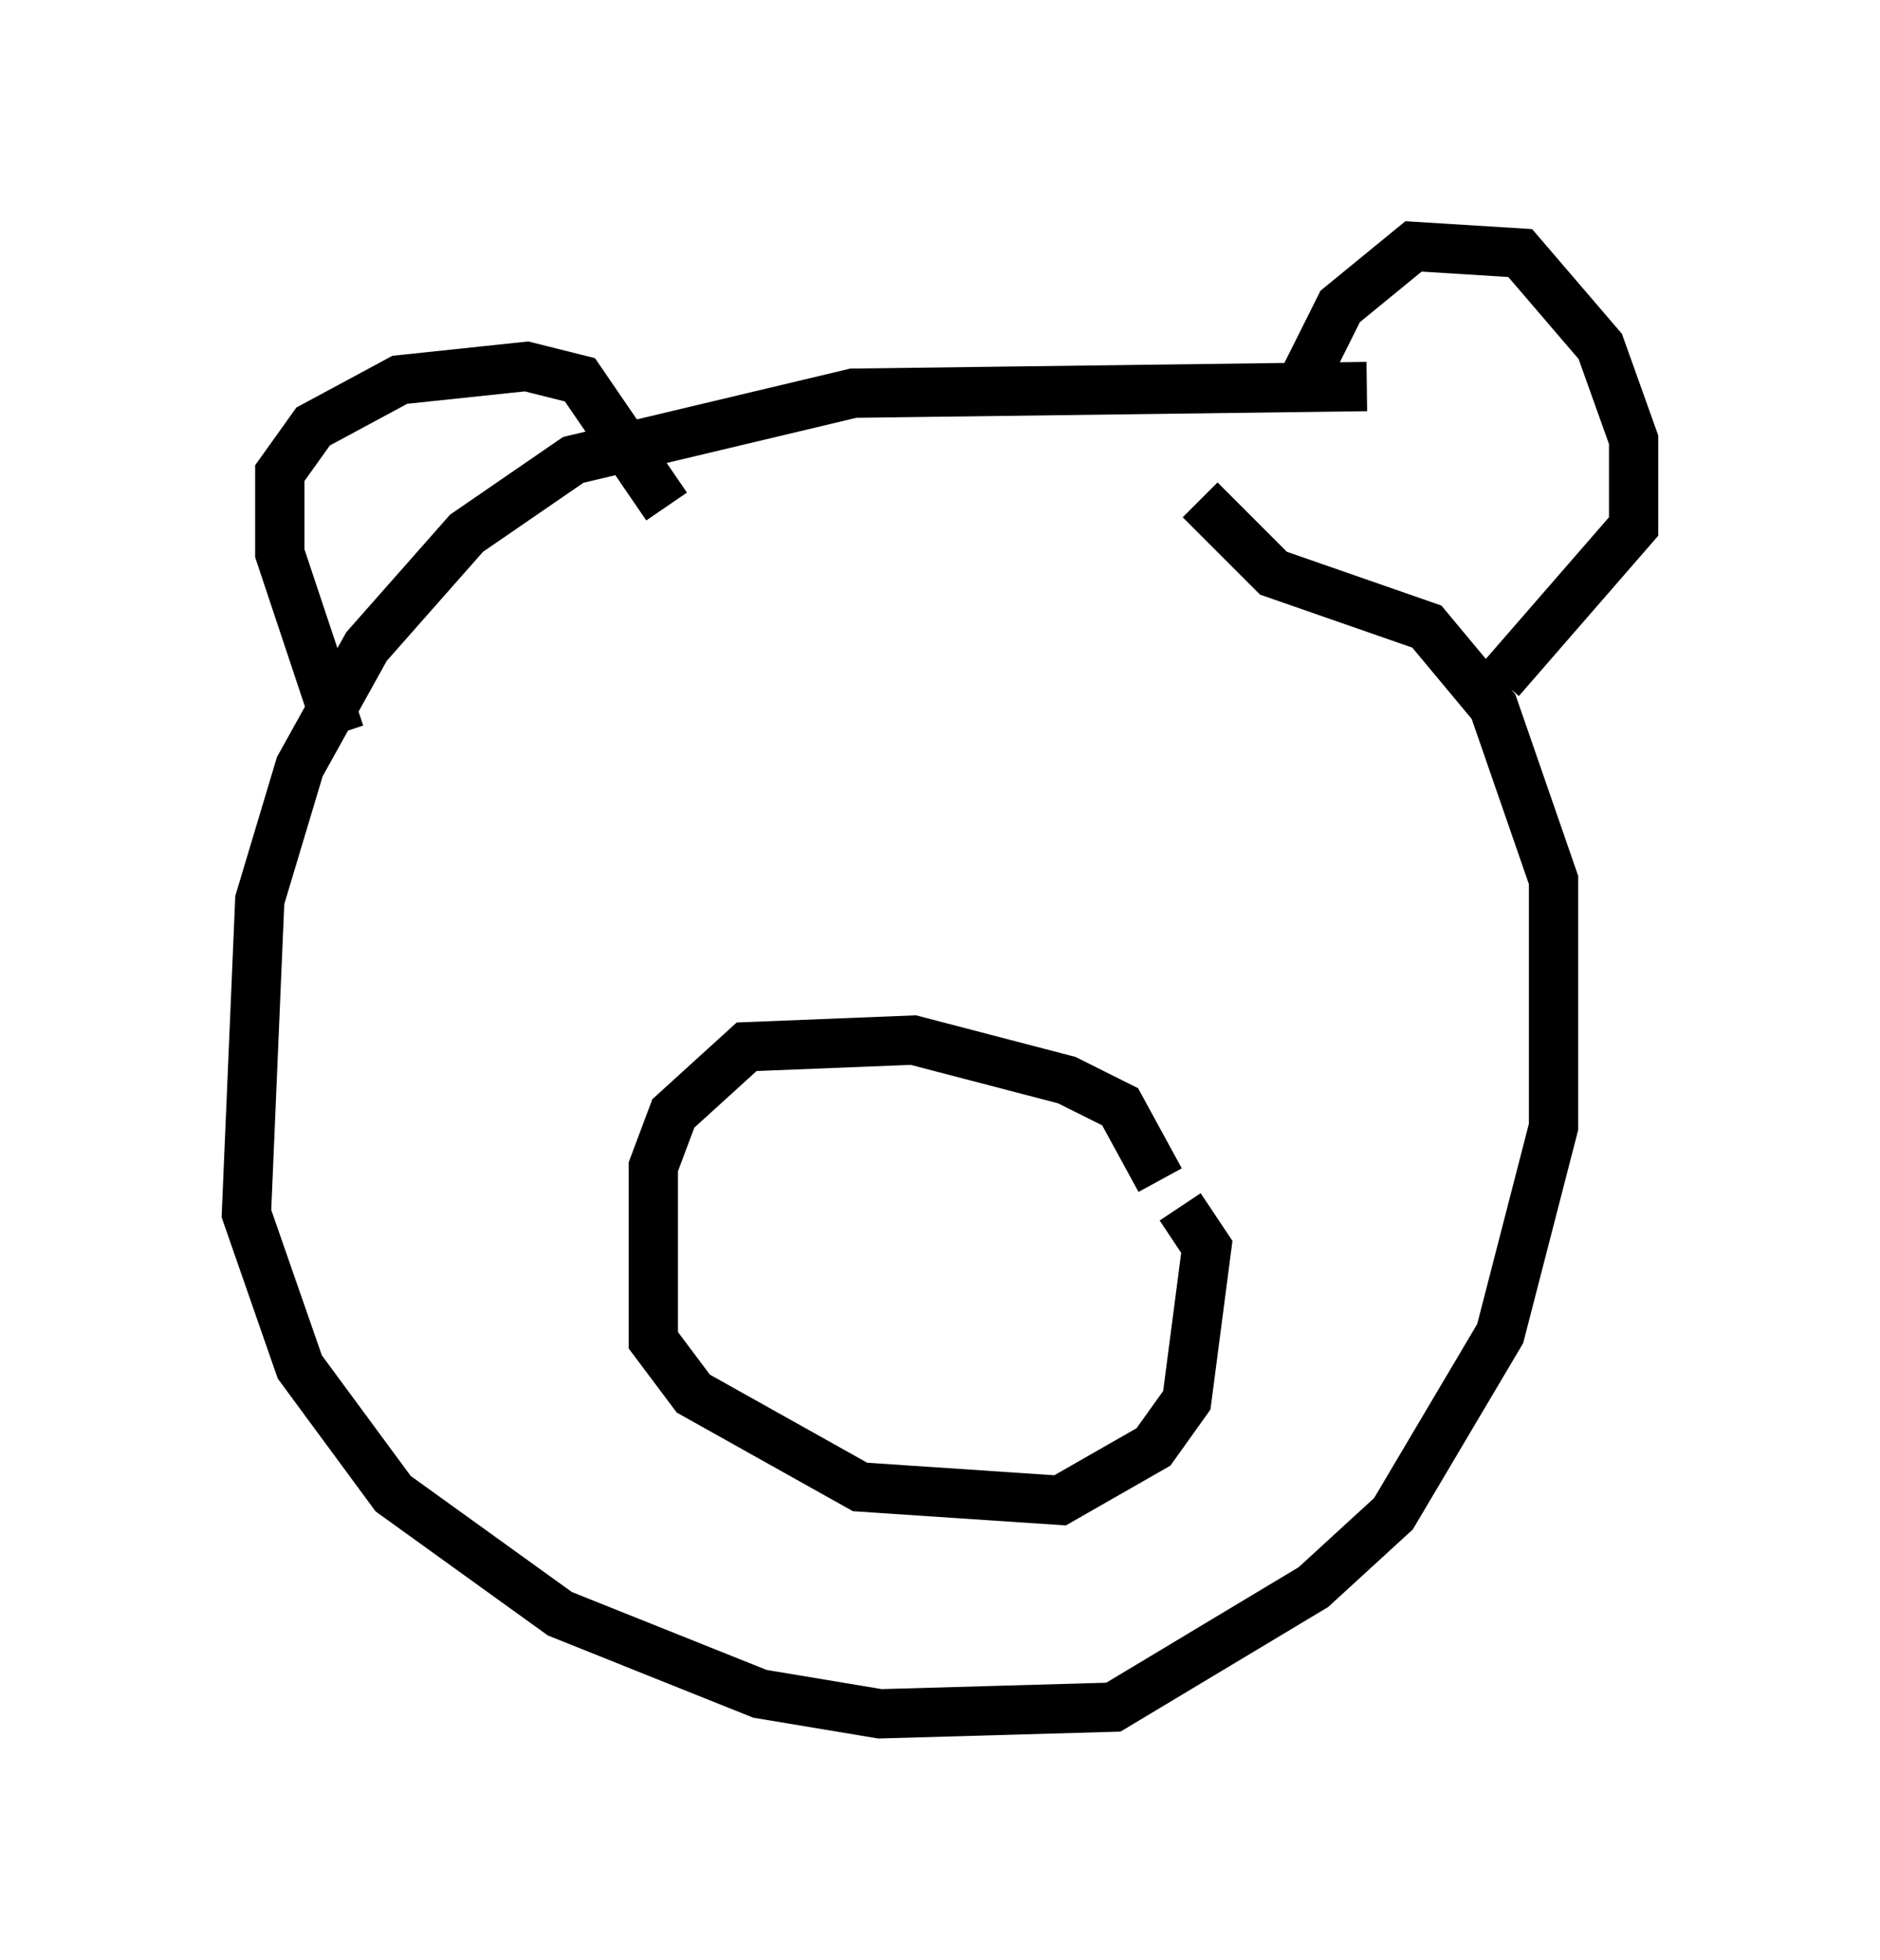 <?xml version="1.0" encoding="utf-8" ?>
<svg baseProfile="full" height="39.77" version="1.1" width="38.146" xmlns="http://www.w3.org/2000/svg" xmlns:ev="http://www.w3.org/2001/xml-events" xmlns:xlink="http://www.w3.org/1999/xlink"><defs /><rect fill="white" height="39.77" width="38.146" x="0" y="0" /><path d="M28.816, 8.248 m-1.083, -0.406 l-10.419, 0.135 -5.683, 1.353 l-2.165, 1.488 -2.03, 2.3 l-1.353, 2.436 -0.812, 2.706 l-0.271, 6.36 1.083, 3.112 l1.894, 2.571 3.383, 2.436 l4.059, 1.624 2.436, 0.406 l4.736, -0.135 4.059, -2.436 l1.624, -1.488 2.165, -3.654 l1.083, -4.195 0.0, -5.007 l-1.218, -3.518 -1.353, -1.624 l-3.112, -1.083 -1.488, -1.488 m-17.456, 4.736 l-1.218, -3.654 0.0, -1.624 l0.677, -0.947 1.759, -0.947 l2.571, -0.271 1.083, 0.271 l1.759, 2.571 m12.72, -2.165 l0.947, -1.894 1.488, -1.218 l2.165, 0.135 1.624, 1.894 l0.677, 1.894 0.0, 1.759 l-2.706, 3.112 m-6.901, 10.149 l-0.812, -1.488 -1.083, -0.541 l-3.112, -0.812 -3.383, 0.135 l-1.488, 1.353 -0.406, 1.083 l0.0, 3.518 0.812, 1.083 l3.383, 1.894 4.059, 0.271 l1.894, -1.083 0.677, -0.947 l0.406, -3.112 -0.541, -0.812 " fill="none" stroke="black" stroke-width="1" /></svg>
